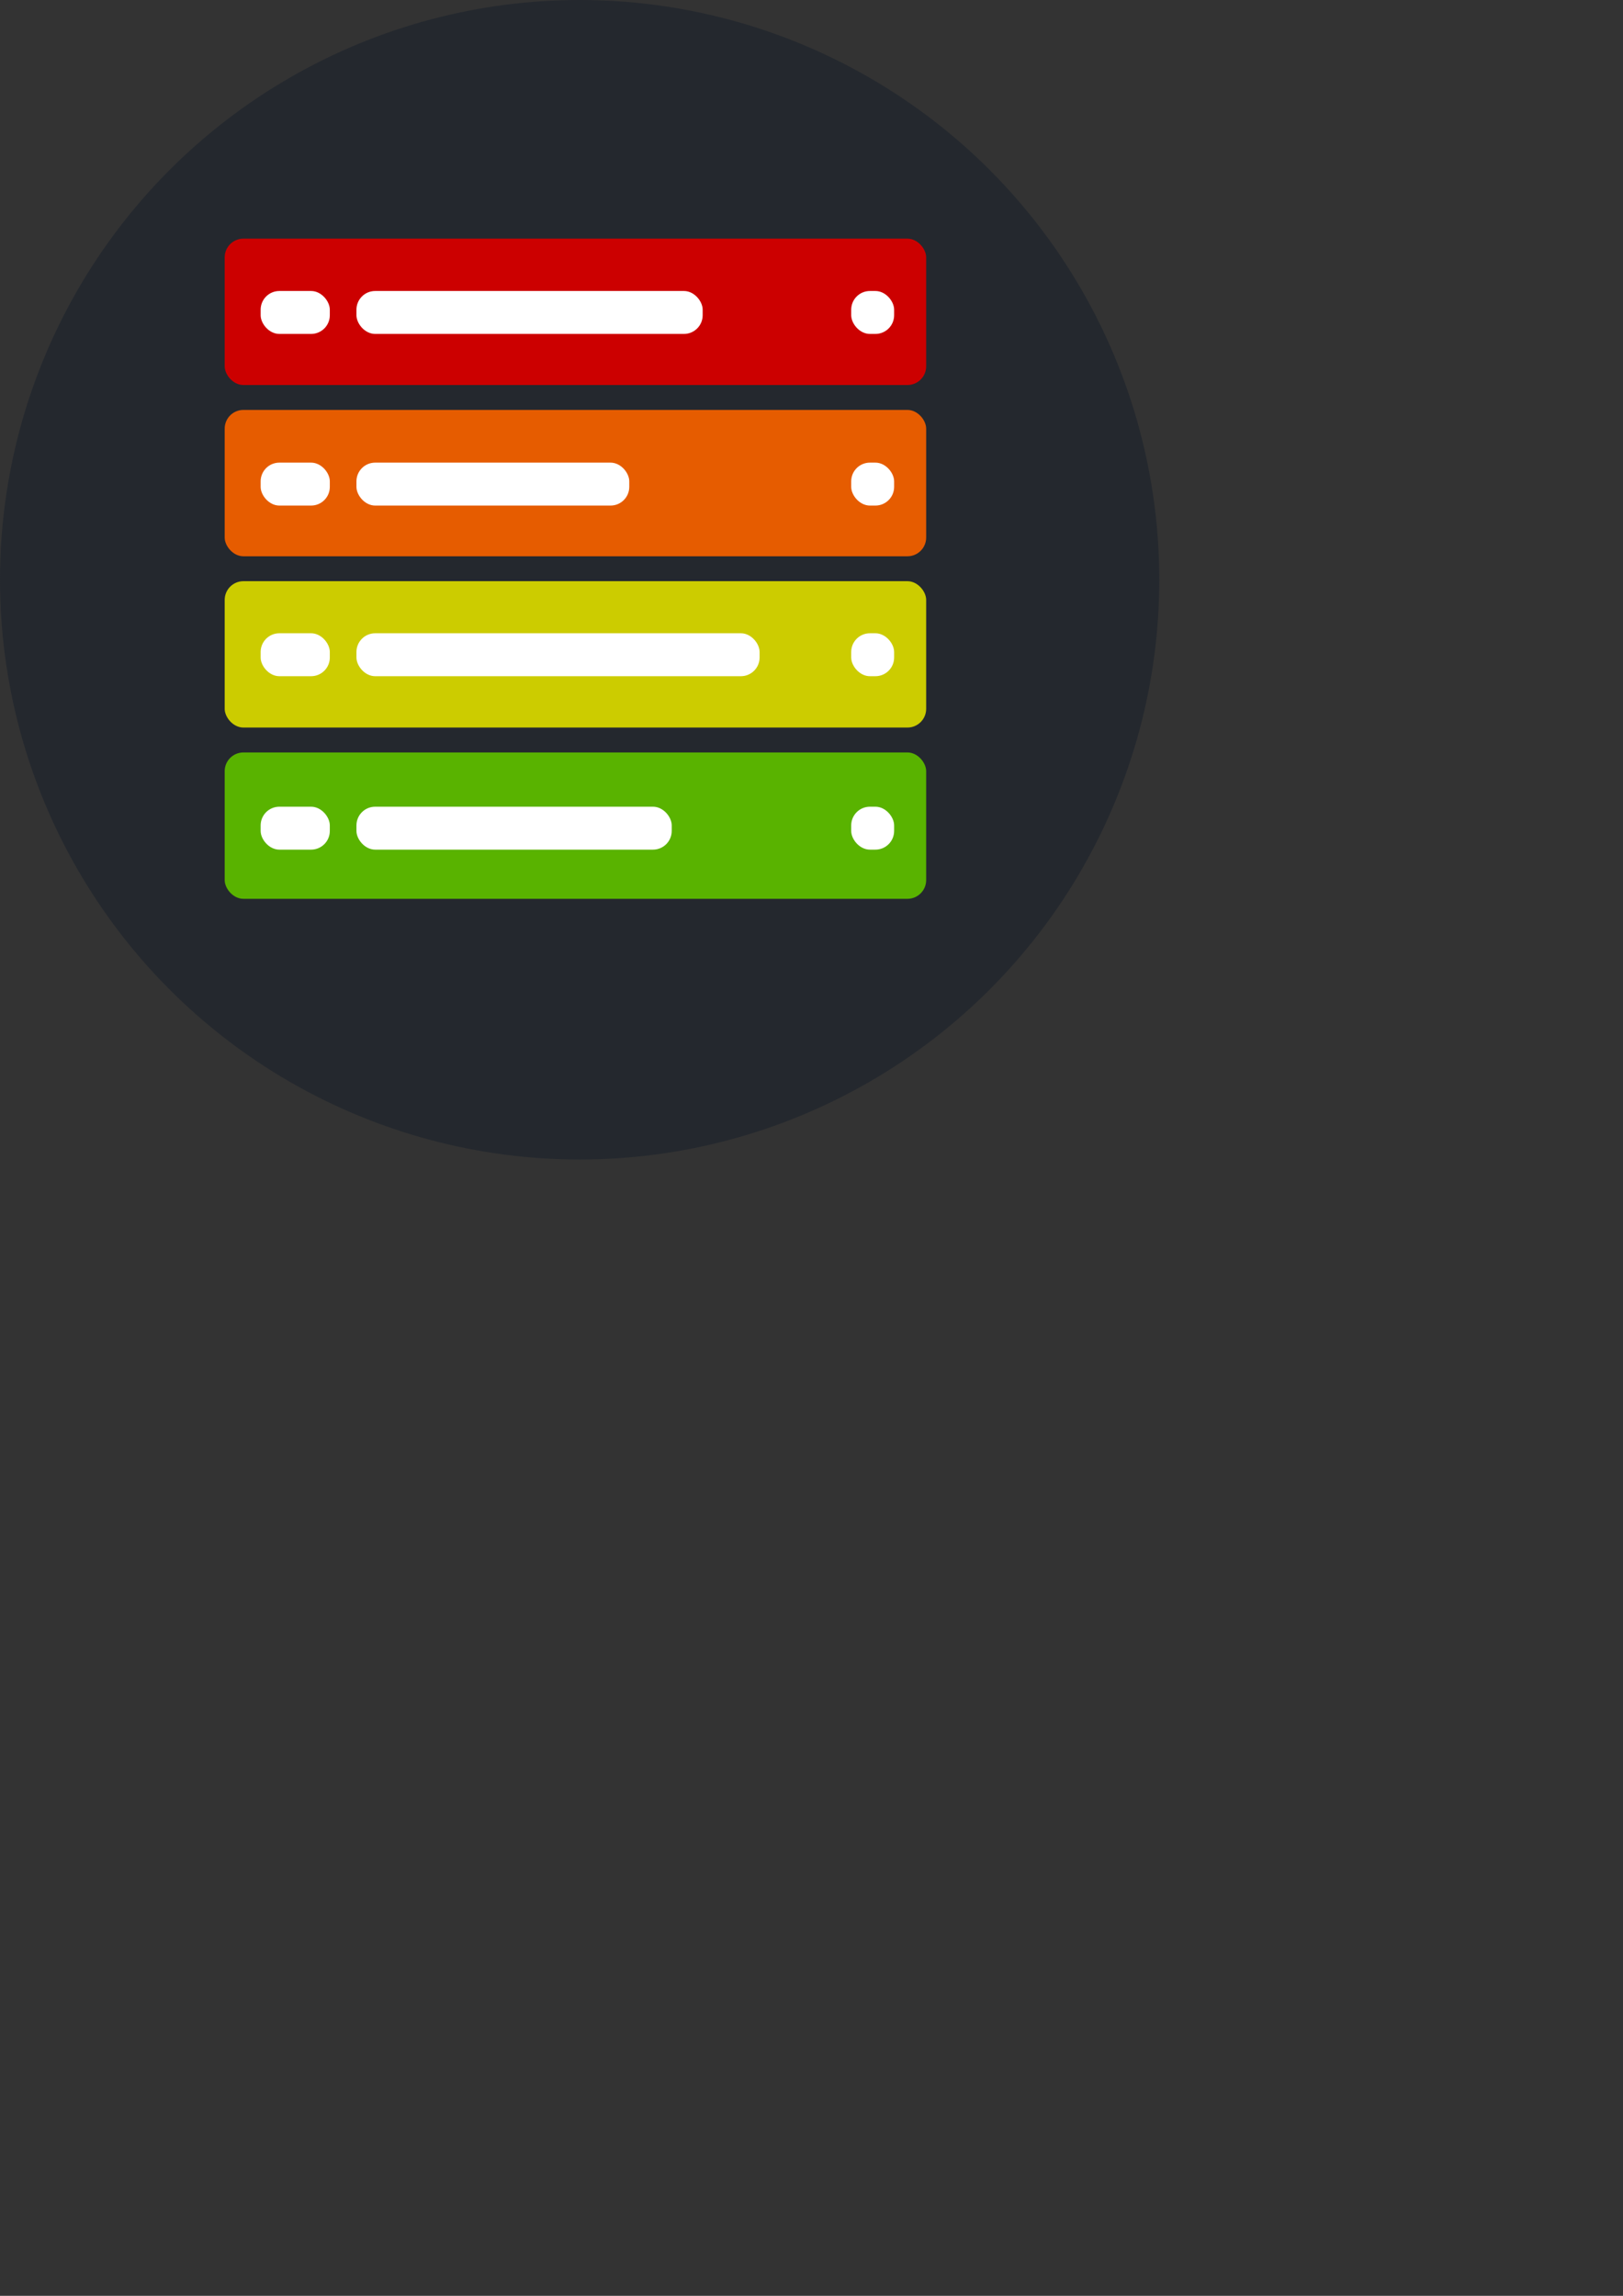 <?xml version="1.0" encoding="UTF-8" standalone="no"?>
<svg
   xmlns:dc="http://purl.org/dc/elements/1.1/"
   xmlns:cc="http://creativecommons.org/ns#"
   xmlns:rdf="http://www.w3.org/1999/02/22-rdf-syntax-ns#"
   xmlns:svg="http://www.w3.org/2000/svg"
   xmlns="http://www.w3.org/2000/svg"
   xmlns:sodipodi="http://sodipodi.sourceforge.net/DTD/sodipodi-0.dtd"
   xmlns:inkscape="http://www.inkscape.org/namespaces/inkscape"
   width="210mm"
   height="297mm"
   viewBox="0 0 210 297"
   version="1.1"
   id="svg8"
   inkscape:export-filename="/home/iqsoft/git/ToDoList/images/icon.png"
   inkscape:export-xdpi="96.5"
   inkscape:export-ydpi="96.5"
   inkscape:version="1.0.2 (e86c870879, 2021-01-15)"
   sodipodi:docname="icon.svg">
  <rect x="0" y="0" width="210" height="297" fill="#333333" stroke="none"/>
  <defs
     id="defs2" />
  <sodipodi:namedview
     id="base"
     pagecolor="#ffffff"
     bordercolor="#666666"
     borderopacity="1.0"
     inkscape:pageopacity="0.0"
     inkscape:pageshadow="2"
     inkscape:zoom="0.7"
     inkscape:cx="214.15341"
     inkscape:cy="216.49119"
     inkscape:document-units="mm"
     inkscape:current-layer="layer1"
     inkscape:document-rotation="0"
     showgrid="false"
     inkscape:window-width="1920"
     inkscape:window-height="1016"
     inkscape:window-x="0"
     inkscape:window-y="27"
     inkscape:window-maximized="1" />
  <g
     inkscape:label="Layer 1"
     inkscape:groupmode="layer"
     id="layer1">
    <circle
       style="fill:#24282e;fill-opacity:1;stroke:none;stroke-width:4.766;stroke-linecap:round;stroke-linejoin:round;paint-order:fill markers stroke"
       id="path833"
       cx="75"
       cy="75"
       r="75"
       inkscape:export-xdpi="86.698669"
       inkscape:export-ydpi="86.698669" />
    <rect
       style="fill:#59b300;fill-opacity:1;stroke:none;stroke-width:5.198;stroke-linecap:round;stroke-linejoin:round;paint-order:fill markers stroke"
       id="rect835"
       width="90.763"
       height="18.933"
       x="29.073"
       y="97.343"
       rx="2.419"
       ry="2.419"
       inkscape:export-xdpi="86.698669"
       inkscape:export-ydpi="86.698669" />
    <rect
       style="fill:#e65c00;fill-opacity:1;stroke:none;stroke-width:5.198;stroke-linecap:round;stroke-linejoin:round;paint-order:fill markers stroke"
       id="rect835-6"
       width="90.763"
       height="18.933"
       x="29.073"
       y="53.031"
       rx="2.419"
       ry="2.419"
       inkscape:export-xdpi="86.698669"
       inkscape:export-ydpi="86.698669" />
    <rect
       style="fill:#cc0000;fill-opacity:1;stroke:none;stroke-width:5.198;stroke-linecap:round;stroke-linejoin:round;paint-order:fill markers stroke"
       id="rect835-6-7"
       width="90.763"
       height="18.933"
       x="29.073"
       y="30.875"
       rx="2.419"
       ry="2.419"
       inkscape:export-xdpi="86.698669"
       inkscape:export-ydpi="86.698669" />
    <rect
       style="fill:#cccc00;fill-opacity:1;stroke:none;stroke-width:5.198;stroke-linecap:round;stroke-linejoin:round;paint-order:fill markers stroke"
       id="rect835-5"
       width="90.763"
       height="18.933"
       x="29.073"
       y="75.187"
       rx="2.419"
       ry="2.419"
       inkscape:export-xdpi="86.698669"
       inkscape:export-ydpi="86.698669" />
    <rect
       style="fill:#ffffff;fill-opacity:1;stroke:none;stroke-width:4.233;stroke-linecap:round;stroke-linejoin:round;paint-order:fill markers stroke"
       id="rect906"
       width="8.95"
       height="5.554"
       x="33.725"
       y="37.645"
       rx="2.419"
       ry="2.419"
       inkscape:export-xdpi="86.698669"
       inkscape:export-ydpi="86.698669" />
    <rect
       style="fill:#ffffff;fill-opacity:1;stroke:none;stroke-width:9.471;stroke-linecap:round;stroke-linejoin:round;paint-order:fill markers stroke"
       id="rect906-3"
       width="44.797"
       height="5.554"
       x="46.121"
       y="37.645"
       rx="2.419"
       ry="2.419"
       inkscape:export-xdpi="86.698669"
       inkscape:export-ydpi="86.698669" />
    <rect
       style="fill:#ffffff;fill-opacity:1;stroke:none;stroke-width:3.335;stroke-linecap:round;stroke-linejoin:round;paint-order:fill markers stroke"
       id="rect906-6"
       width="5.554"
       height="5.554"
       x="110.137"
       y="37.645"
       rx="2.419"
       ry="2.419"
       inkscape:export-xdpi="86.698669"
       inkscape:export-ydpi="86.698669" />
    <rect
       style="fill:#ffffff;fill-opacity:1;stroke:none;stroke-width:4.233;stroke-linecap:round;stroke-linejoin:round;paint-order:fill markers stroke"
       id="rect906-2"
       width="8.95"
       height="5.554"
       x="33.725"
       y="59.849"
       rx="2.419"
       ry="2.419"
       inkscape:export-xdpi="86.698669"
       inkscape:export-ydpi="86.698669" />
    <rect
       style="fill:#ffffff;fill-opacity:1;stroke:none;stroke-width:8.407;stroke-linecap:round;stroke-linejoin:round;paint-order:fill markers stroke"
       id="rect906-3-9"
       width="35.3"
       height="5.554"
       x="46.121"
       y="59.849"
       rx="2.419"
       ry="2.419"
       inkscape:export-xdpi="86.698669"
       inkscape:export-ydpi="86.698669" />
    <rect
       style="fill:#ffffff;fill-opacity:1;stroke:none;stroke-width:3.335;stroke-linecap:round;stroke-linejoin:round;paint-order:fill markers stroke"
       id="rect906-6-1"
       width="5.554"
       height="5.554"
       x="110.137"
       y="59.849"
       rx="2.419"
       ry="2.419"
       inkscape:export-xdpi="86.698669"
       inkscape:export-ydpi="86.698669" />
    <rect
       style="fill:#ffffff;fill-opacity:1;stroke:none;stroke-width:4.233;stroke-linecap:round;stroke-linejoin:round;paint-order:fill markers stroke"
       id="rect906-2-2"
       width="8.95"
       height="5.554"
       x="33.725"
       y="81.924"
       rx="2.419"
       ry="2.419"
       inkscape:export-xdpi="86.698669"
       inkscape:export-ydpi="86.698669" />
    <rect
       style="fill:#ffffff;fill-opacity:1;stroke:none;stroke-width:10.22;stroke-linecap:round;stroke-linejoin:round;paint-order:fill markers stroke"
       id="rect906-3-9-7"
       width="52.163"
       height="5.554"
       x="46.121"
       y="81.924"
       rx="2.419"
       ry="2.419"
       inkscape:export-xdpi="86.698669"
       inkscape:export-ydpi="86.698669" />
    <rect
       style="fill:#ffffff;fill-opacity:1;stroke:none;stroke-width:3.335;stroke-linecap:round;stroke-linejoin:round;paint-order:fill markers stroke"
       id="rect906-6-1-0"
       width="5.554"
       height="5.554"
       x="110.137"
       y="81.924"
       rx="2.419"
       ry="2.419"
       inkscape:export-xdpi="86.698669"
       inkscape:export-ydpi="86.698669" />
    <rect
       style="fill:#ffffff;fill-opacity:1;stroke:none;stroke-width:4.233;stroke-linecap:round;stroke-linejoin:round;paint-order:fill markers stroke"
       id="rect906-2-2-9"
       width="8.95"
       height="5.554"
       x="33.725"
       y="104.36"
       rx="2.419"
       ry="2.419"
       inkscape:export-xdpi="86.698669"
       inkscape:export-ydpi="86.698669" />
    <rect
       style="fill:#ffffff;fill-opacity:1;stroke:none;stroke-width:9.037;stroke-linecap:round;stroke-linejoin:round;paint-order:fill markers stroke"
       id="rect906-3-9-7-3"
       width="40.793"
       height="5.554"
       x="46.121"
       y="104.36"
       rx="2.419"
       ry="2.419"
       inkscape:export-xdpi="86.698669"
       inkscape:export-ydpi="86.698669" />
    <rect
       style="fill:#ffffff;fill-opacity:1;stroke:none;stroke-width:3.335;stroke-linecap:round;stroke-linejoin:round;paint-order:fill markers stroke"
       id="rect906-6-1-0-6"
       width="5.554"
       height="5.554"
       x="110.137"
       y="104.36"
       rx="2.419"
       ry="2.419"
       inkscape:export-xdpi="86.698669"
       inkscape:export-ydpi="86.698669" />
  </g>
</svg>
